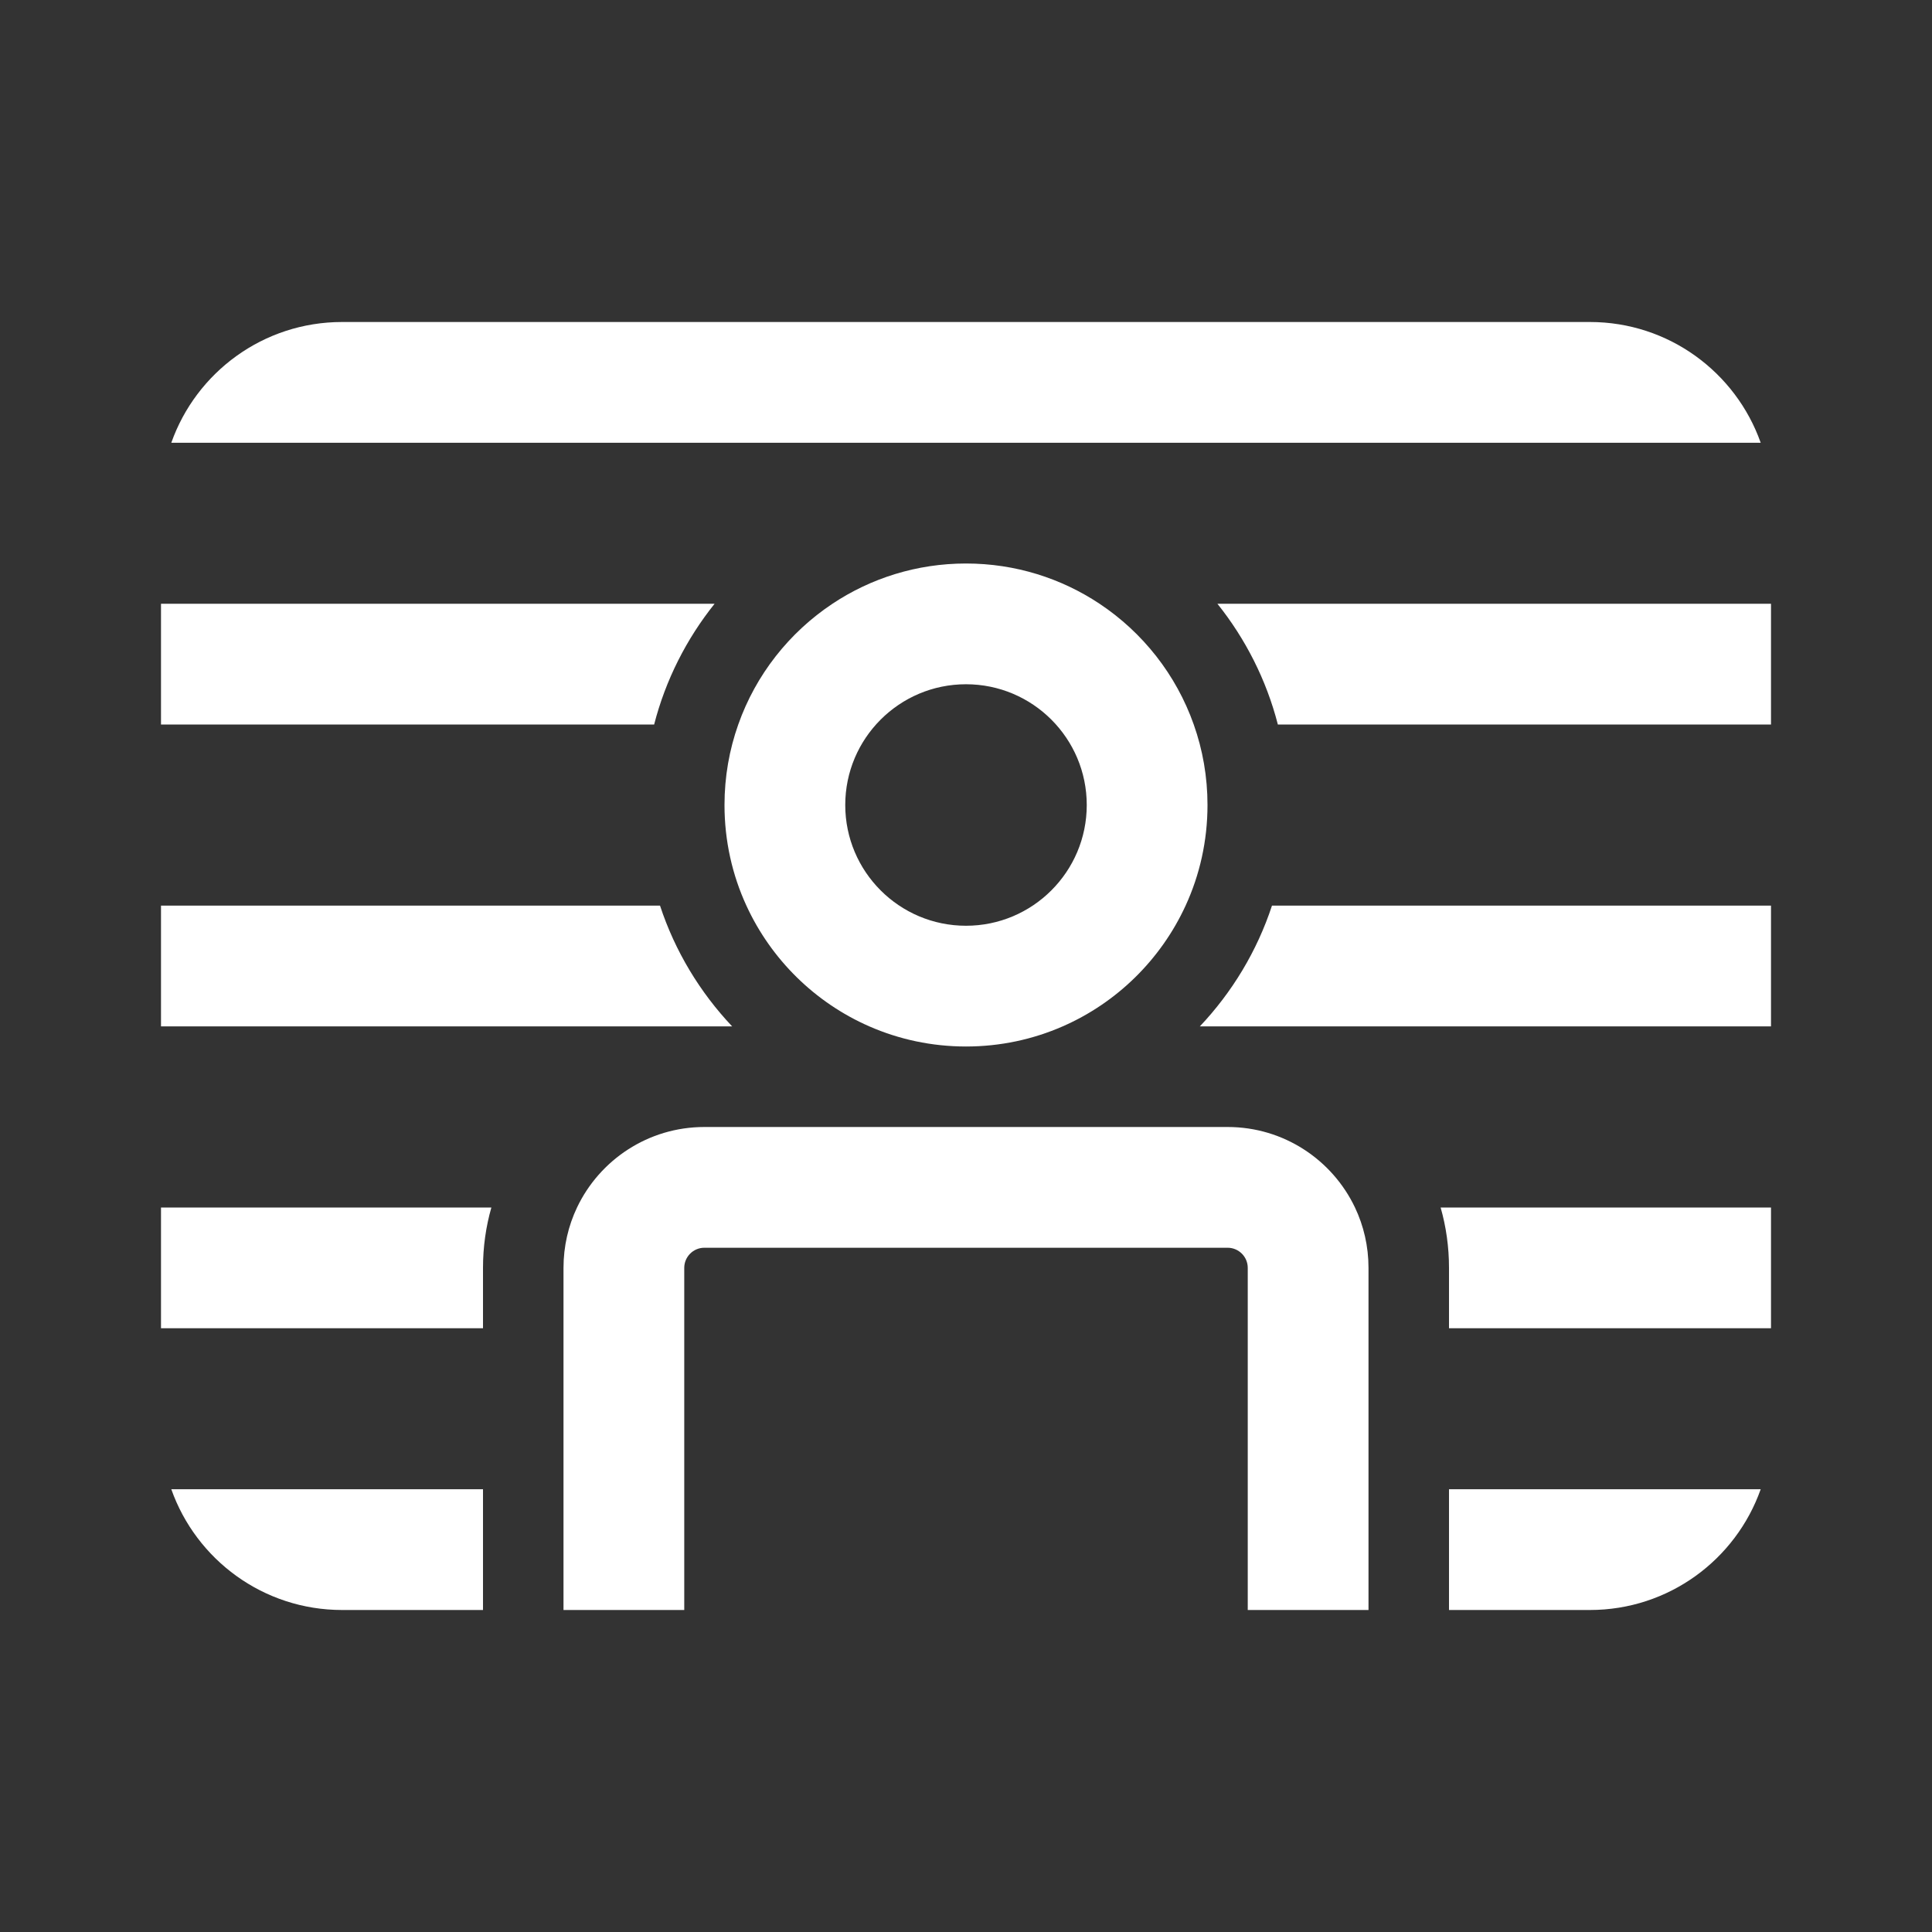 <svg width="24" height="24" viewBox="0 0 24 24" fill="none" xmlns="http://www.w3.org/2000/svg">
<rect x="0" y="0" width="24" height="24" fill="#333333" stroke="none"/>
<path d="M2.128 5.5C2.437 4.626 3.27 4 4.25 4H19.75C20.73 4 21.563 4.626 21.872 5.5H2.128ZM22 11.25H15.801C15.615 11.816 15.305 12.327 14.905 12.75H22V11.25ZM22 9H15.874C15.731 8.444 15.471 7.935 15.123 7.5H22V9ZM14.829 9C14.611 8.382 14.196 7.857 13.659 7.5C13.184 7.184 12.613 7 12 7C11.387 7 10.816 7.184 10.341 7.5C9.804 7.857 9.389 8.382 9.171 9C9.06 9.313 9 9.649 9 10C9 10.446 9.097 10.87 9.272 11.25C9.579 11.918 10.124 12.455 10.799 12.75C11.167 12.911 11.573 13 12 13C12.427 13 12.833 12.911 13.201 12.75C13.876 12.455 14.421 11.918 14.728 11.25C14.903 10.87 15 10.446 15 10C15 9.649 14.94 9.313 14.829 9ZM10.5 10C10.5 9.172 11.172 8.5 12 8.5C12.828 8.5 13.5 9.172 13.5 10C13.5 10.828 12.828 11.5 12 11.5C11.172 11.5 10.5 10.828 10.5 10ZM2 7.5H8.877C8.529 7.935 8.269 8.444 8.126 9H2V7.5ZM2 11.25H8.199C8.385 11.816 8.695 12.327 9.095 12.75H2V11.25ZM2 15H6.104C6.036 15.238 6 15.49 6 15.75V16.5H2V15ZM2.128 18.5H6V20H4.25C3.27 20 2.437 19.374 2.128 18.5ZM7 15.75C7 15.482 7.06 15.227 7.168 15C7.449 14.409 8.052 14 8.75 14H15.25C15.948 14 16.551 14.409 16.832 15C16.94 15.227 17 15.482 17 15.75V20H15.5V15.75C15.5 15.612 15.388 15.5 15.25 15.5H8.75C8.612 15.5 8.5 15.612 8.5 15.75V20H7V15.75ZM18 18.5V20H19.75C20.73 20 21.563 19.374 21.872 18.5H18ZM22 16.5H18V15.75C18 15.49 17.964 15.238 17.896 15H22V16.5Z" fill="#ffffff"/>
</svg>
